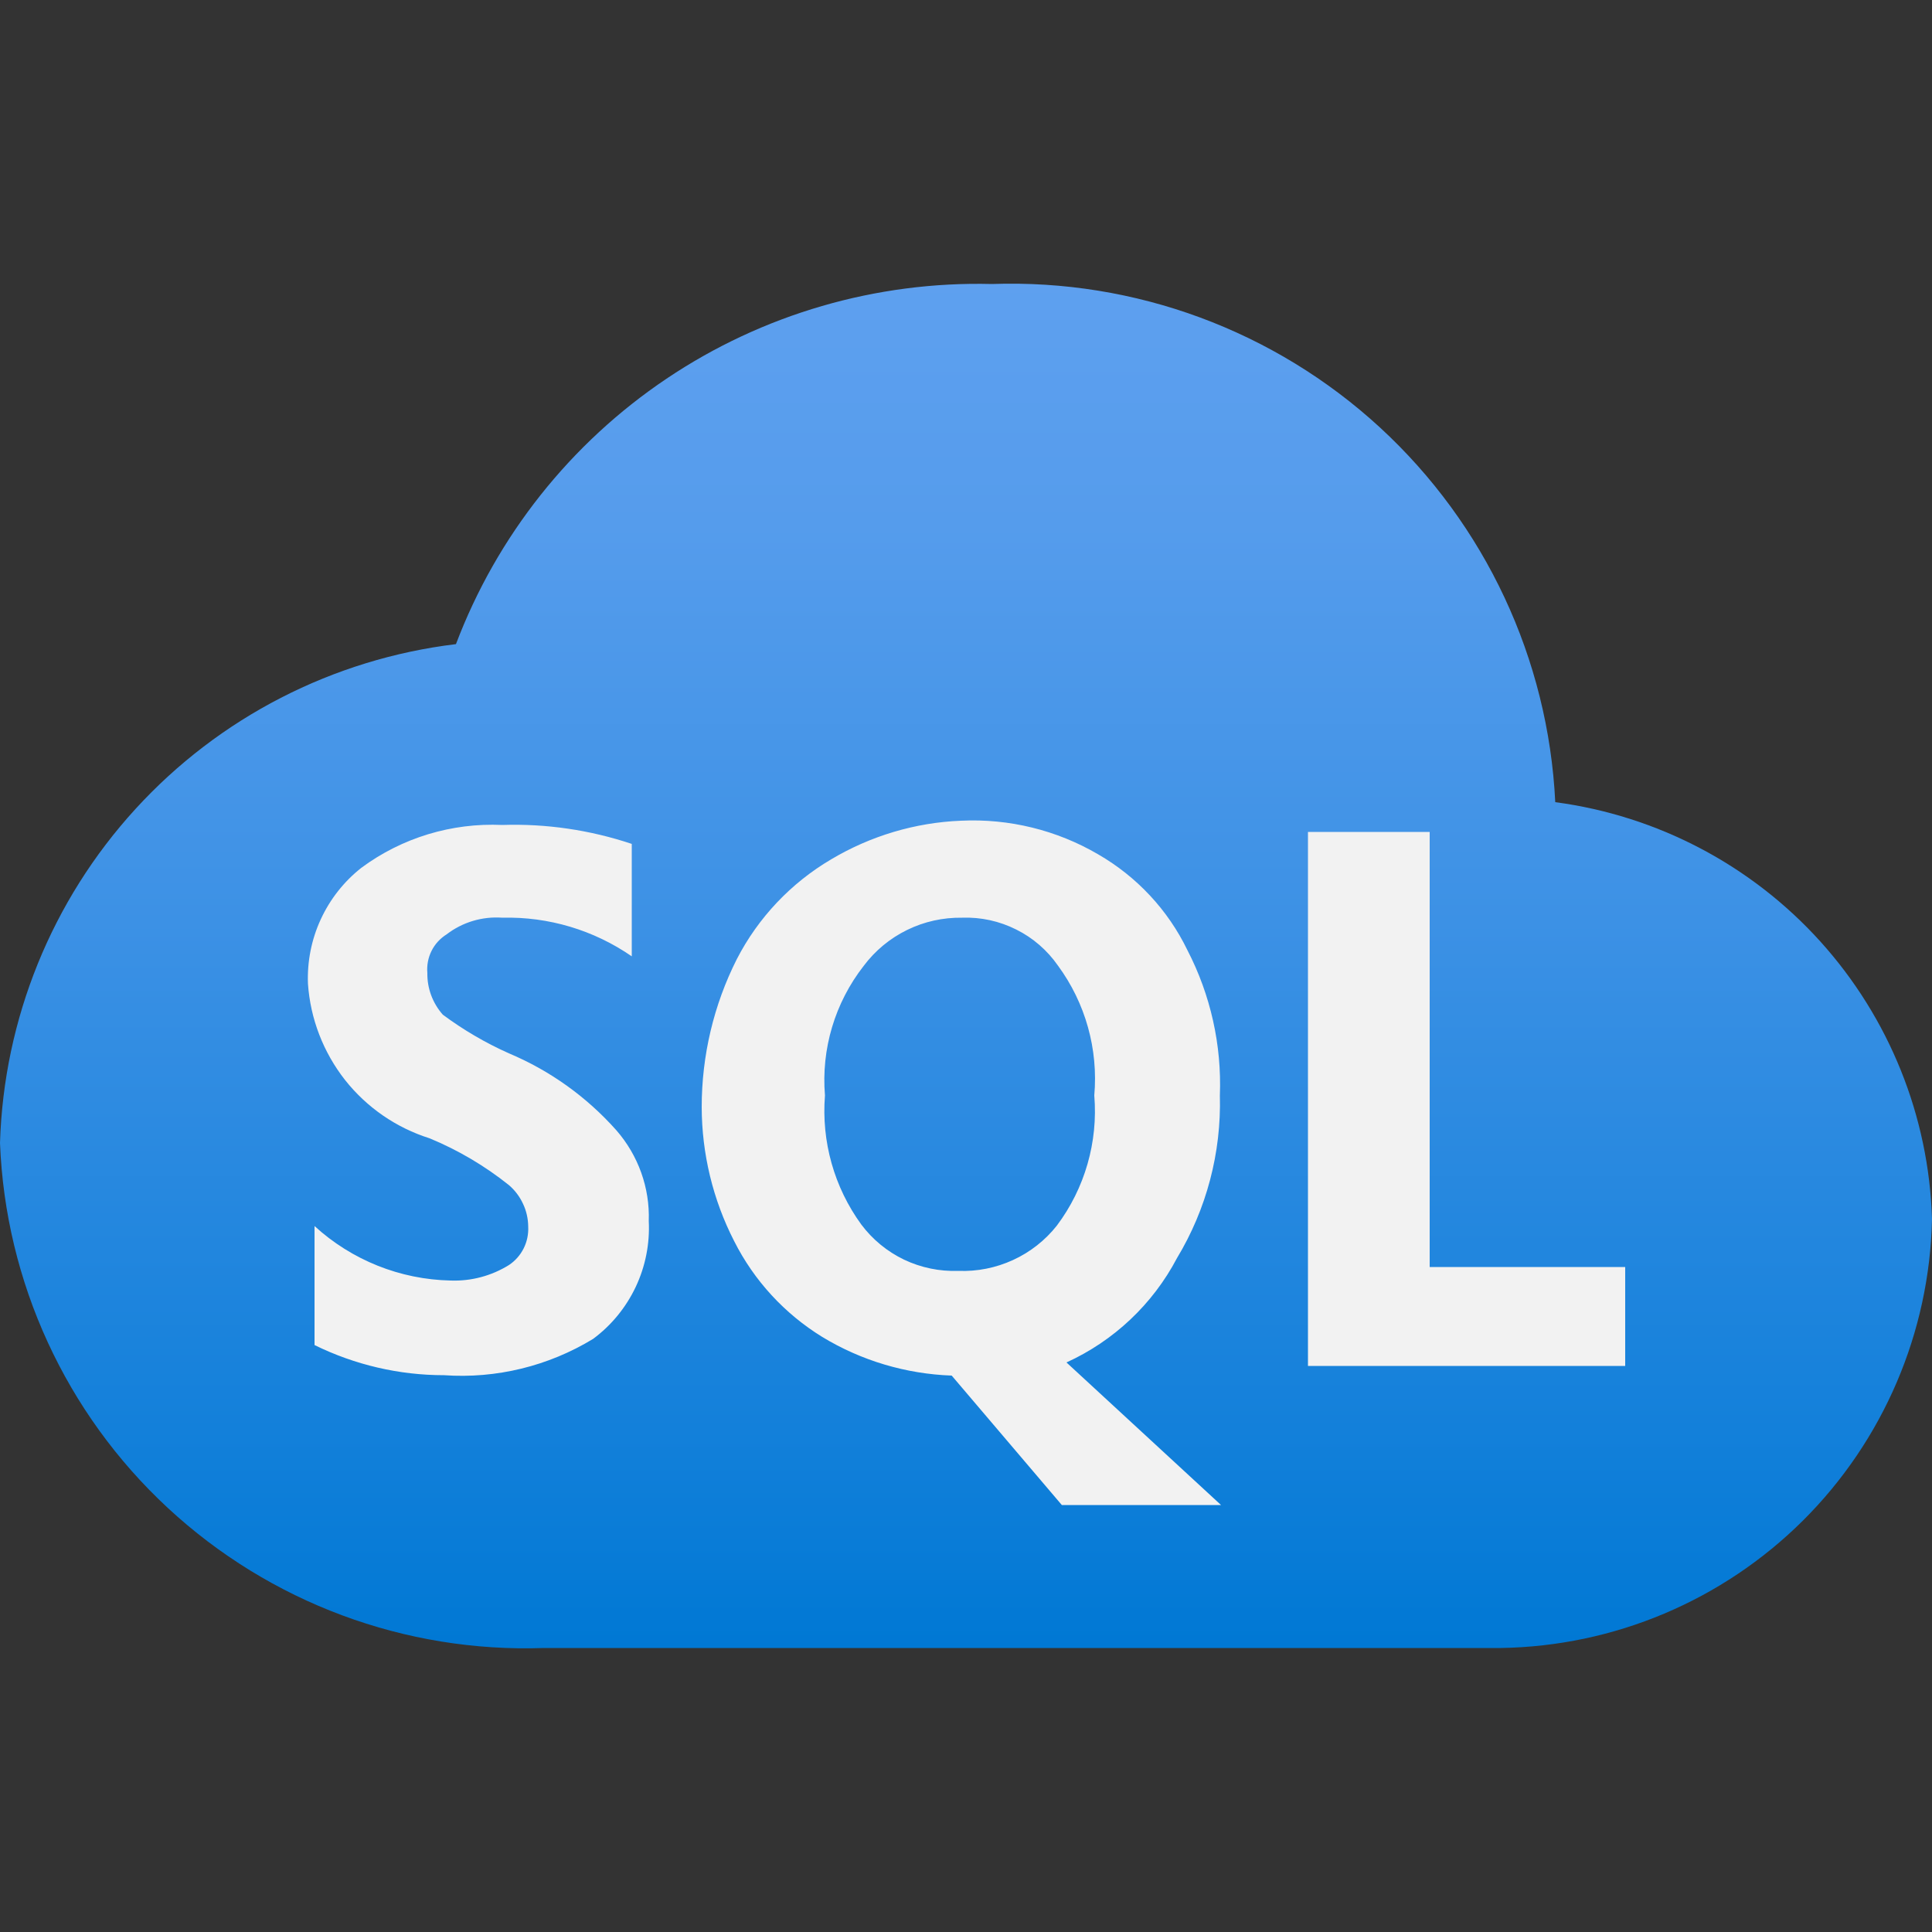 <svg width="20" height="20" viewBox="0 0 20 20" fill="none" xmlns="http://www.w3.org/2000/svg">
<rect x="0" y="0" width="20" height="20" fill="#333333" stroke="none"/>
<path d="M20 12.62C19.968 11.555 19.557 10.536 18.843 9.745C18.129 8.955 17.156 8.444 16.1 8.304C16.028 6.823 15.376 5.429 14.285 4.425C13.193 3.421 11.75 2.888 10.268 2.94C9.071 2.91 7.894 3.252 6.9 3.92C5.906 4.588 5.144 5.548 4.72 6.668C3.446 6.822 2.268 7.427 1.402 8.375C0.536 9.322 0.039 10.549 0 11.832C0.056 13.271 0.681 14.63 1.736 15.609C2.792 16.589 4.193 17.111 5.632 17.06H15.536C16.71 17.042 17.831 16.569 18.664 15.741C19.496 14.913 19.975 13.794 20 12.62V12.62Z" fill="url(#azure-gradient)"/>
<path d="M14.8 13.116V8.612H13.54V14.14H16.824V13.116H14.8ZM5.268 10.904C5.026 10.796 4.797 10.662 4.584 10.504C4.479 10.385 4.421 10.231 4.424 10.072C4.417 9.994 4.432 9.914 4.467 9.844C4.502 9.773 4.557 9.714 4.624 9.672C4.788 9.546 4.993 9.485 5.2 9.5C5.678 9.488 6.147 9.628 6.54 9.9V8.736C6.109 8.592 5.655 8.525 5.2 8.54C4.677 8.516 4.161 8.672 3.74 8.984C3.56 9.126 3.416 9.309 3.32 9.518C3.224 9.726 3.179 9.955 3.188 10.184C3.213 10.547 3.347 10.893 3.571 11.179C3.796 11.464 4.102 11.675 4.448 11.784C4.743 11.906 5.019 12.069 5.268 12.268C5.33 12.321 5.38 12.387 5.414 12.461C5.449 12.534 5.467 12.615 5.468 12.696C5.472 12.775 5.456 12.853 5.421 12.923C5.386 12.993 5.333 13.053 5.268 13.096C5.087 13.208 4.877 13.264 4.664 13.256C4.142 13.245 3.642 13.045 3.256 12.692V13.924C3.673 14.129 4.131 14.236 4.596 14.236C5.137 14.274 5.677 14.142 6.14 13.86C6.329 13.72 6.48 13.535 6.581 13.322C6.681 13.11 6.728 12.875 6.716 12.64C6.728 12.296 6.607 11.96 6.38 11.7C6.073 11.355 5.694 11.083 5.268 10.904ZM12.184 13.024C12.49 12.517 12.644 11.932 12.628 11.34C12.648 10.818 12.532 10.3 12.292 9.836C12.091 9.42 11.768 9.075 11.368 8.844C10.939 8.593 10.445 8.472 9.948 8.496C9.474 8.515 9.012 8.653 8.604 8.896C8.188 9.141 7.849 9.499 7.628 9.928C7.388 10.403 7.264 10.928 7.264 11.46C7.265 11.943 7.38 12.419 7.6 12.848C7.806 13.257 8.122 13.6 8.512 13.84C8.917 14.086 9.379 14.223 9.852 14.24L10.992 15.58H12.64L11.04 14.104C11.53 13.881 11.933 13.501 12.184 13.024V13.024ZM10.94 12.688C10.819 12.841 10.663 12.963 10.486 13.044C10.309 13.125 10.115 13.164 9.92 13.156C9.726 13.163 9.534 13.123 9.359 13.04C9.184 12.956 9.032 12.831 8.916 12.676C8.635 12.29 8.502 11.816 8.54 11.34C8.5 10.859 8.643 10.381 8.94 10C9.058 9.842 9.212 9.714 9.39 9.627C9.567 9.54 9.762 9.497 9.96 9.5C10.154 9.493 10.346 9.535 10.519 9.622C10.693 9.708 10.841 9.837 10.952 9.996C11.237 10.384 11.37 10.861 11.328 11.34C11.368 11.822 11.23 12.302 10.94 12.688V12.688Z" fill="#F2F2F2"/>
<defs>
<linearGradient id="azure-gradient" x1="10" y1="17.064" x2="10" y2="2.892" gradientUnits="userSpaceOnUse">
<stop stop-color="#0078D4"/>
<stop offset="0.16" stop-color="#1380DA"/>
<stop offset="0.53" stop-color="#3C91E5"/>
<stop offset="0.82" stop-color="#559CEC"/>
<stop offset="1" stop-color="#5EA0EF"/>
</linearGradient>
</defs>
</svg>
